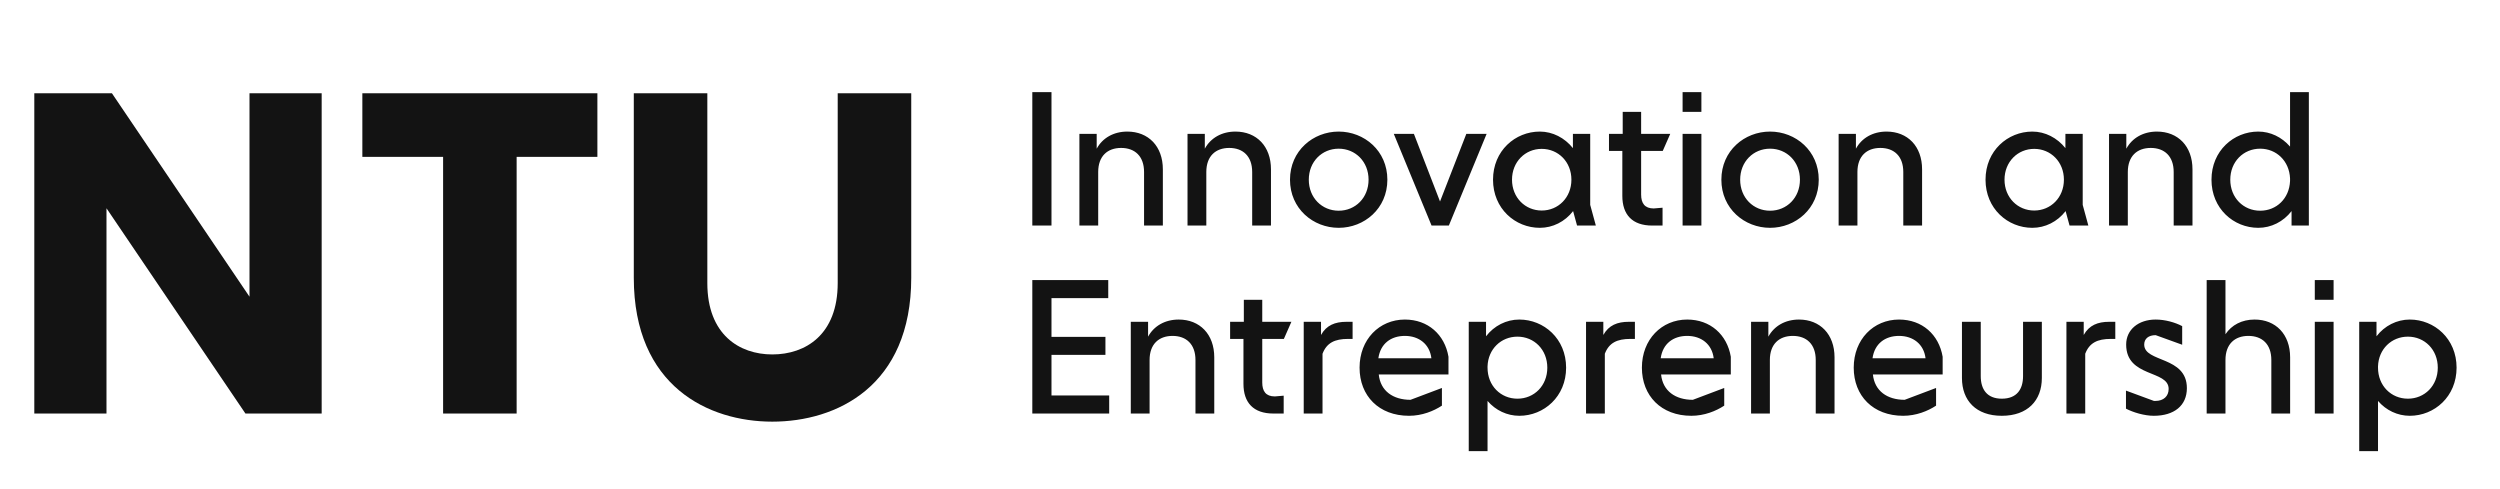 <svg width="133" height="26" viewBox="0 0 133 26" fill="none" xmlns="http://www.w3.org/2000/svg">
  <path d="M5.665 22H1.825V4.96H5.953L13.273 15.784V4.96H17.113V22H13.057L5.665 11.08V22ZM27.485 22H23.573V8.344H19.277V4.96H31.781V8.344H27.485V22ZM41.086 22.432C37.702 22.432 33.718 20.56 33.718 14.776V4.96H37.63V15.064C37.63 17.8 39.334 18.856 41.086 18.856C42.862 18.856 44.566 17.8 44.566 15.064V4.96H48.478V14.776C48.478 20.56 44.494 22.432 41.086 22.432Z" fill="#131313" />
  <path
    d="M55.939 12H54.919V4.9H55.939V12ZM58.424 12H57.424V7.12H58.344V7.91C58.654 7.34 59.244 7 59.974 7C61.094 7 61.864 7.78 61.864 9.01V12H60.864V9.15C60.864 8.31 60.374 7.87 59.644 7.87C58.914 7.87 58.424 8.31 58.424 9.15V12ZM64.176 12H63.176V7.12H64.096V7.91C64.406 7.34 64.996 7 65.726 7C66.846 7 67.616 7.78 67.616 9.01V12H66.616V9.15C66.616 8.31 66.126 7.87 65.396 7.87C64.666 7.87 64.176 8.31 64.176 9.15V12ZM71.218 12.12C69.858 12.12 68.628 11.1 68.628 9.56C68.628 8.02 69.858 7 71.218 7C72.578 7 73.808 8.02 73.808 9.56C73.808 11.1 72.578 12.12 71.218 12.12ZM71.218 11.21C72.108 11.21 72.808 10.52 72.808 9.56C72.808 8.6 72.108 7.91 71.218 7.91C70.328 7.91 69.628 8.6 69.628 9.56C69.628 10.52 70.328 11.21 71.218 11.21ZM77.079 12H76.159L74.149 7.12H75.219L76.609 10.72L78.009 7.12H79.089L77.079 12ZM84.899 12H83.899L83.689 11.23C83.249 11.8 82.599 12.12 81.919 12.12C80.609 12.12 79.429 11.1 79.429 9.56C79.429 8.02 80.609 7 81.919 7C82.599 7 83.239 7.33 83.679 7.88V7.12H84.599V10.9L84.899 12ZM82.019 11.2C82.899 11.2 83.599 10.51 83.599 9.56C83.599 8.61 82.899 7.92 82.019 7.92C81.139 7.92 80.439 8.61 80.439 9.56C80.439 10.51 81.139 11.2 82.019 11.2ZM88.448 12H87.898C86.838 12 86.308 11.42 86.308 10.42V8.03H85.598V7.12H86.328V5.95H87.308V7.12H88.858L88.458 8.03H87.308V10.35C87.308 10.81 87.498 11.09 87.978 11.09L88.448 11.05V12ZM90.514 12H89.514V7.12H90.514V12ZM90.514 5.95H89.514V4.9H90.514V5.95ZM94.167 12.12C92.807 12.12 91.577 11.1 91.577 9.56C91.577 8.02 92.807 7 94.167 7C95.527 7 96.757 8.02 96.757 9.56C96.757 11.1 95.527 12.12 94.167 12.12ZM94.167 11.21C95.057 11.21 95.757 10.52 95.757 9.56C95.757 8.6 95.057 7.91 94.167 7.91C93.277 7.91 92.577 8.6 92.577 9.56C92.577 10.52 93.277 11.21 94.167 11.21ZM98.815 12H97.815V7.12H98.735V7.91C99.045 7.34 99.635 7 100.365 7C101.485 7 102.255 7.78 102.255 9.01V12H101.255V9.15C101.255 8.31 100.765 7.87 100.035 7.87C99.305 7.87 98.815 8.31 98.815 9.15V12ZM111.1 12H110.1L109.89 11.23C109.45 11.8 108.8 12.12 108.12 12.12C106.81 12.12 105.63 11.1 105.63 9.56C105.63 8.02 106.81 7 108.12 7C108.8 7 109.44 7.33 109.88 7.88V7.12H110.8V10.9L111.1 12ZM108.22 11.2C109.1 11.2 109.8 10.51 109.8 9.56C109.8 8.61 109.1 7.92 108.22 7.92C107.34 7.92 106.64 8.61 106.64 9.56C106.64 10.51 107.34 11.2 108.22 11.2ZM113.2 12H112.2V7.12H113.12V7.91C113.43 7.34 114.02 7 114.75 7C115.87 7 116.64 7.78 116.64 9.01V12H115.64V9.15C115.64 8.31 115.15 7.87 114.42 7.87C113.69 7.87 113.2 8.31 113.2 9.15V12ZM122.831 12H121.911V11.23C121.471 11.8 120.821 12.12 120.141 12.12C118.831 12.12 117.651 11.1 117.651 9.56C117.651 8.02 118.831 7 120.141 7C120.781 7 121.391 7.29 121.831 7.8V4.9H122.831V12ZM120.241 11.21C121.111 11.21 121.791 10.56 121.831 9.63V9.49C121.791 8.57 121.111 7.91 120.241 7.91C119.351 7.91 118.651 8.6 118.651 9.56C118.651 10.52 119.351 11.21 120.241 11.21ZM59.009 22H54.919V14.9H58.959V15.86H55.939V17.92H58.809V18.88H55.939V21.04H59.009V22ZM61.158 22H60.158V17.12H61.078V17.91C61.389 17.34 61.978 17 62.709 17C63.828 17 64.599 17.78 64.599 19.01V22H63.599V19.15C63.599 18.31 63.108 17.87 62.379 17.87C61.648 17.87 61.158 18.31 61.158 19.15V22ZM68.292 22H67.742C66.682 22 66.152 21.42 66.152 20.42V18.03H65.442V17.12H66.172V15.95H67.152V17.12H68.702L68.302 18.03H67.152V20.35C67.152 20.81 67.342 21.09 67.822 21.09L68.292 21.05V22ZM70.358 18.82V22H69.358V17.12H70.278V17.82C70.568 17.3 71.028 17.12 71.628 17.12H71.958V18.03H71.718C71.008 18.03 70.578 18.24 70.358 18.82ZM74.96 22.12C73.359 22.12 72.329 21.06 72.329 19.56C72.329 18.06 73.379 17 74.74 17C75.969 17 76.859 17.8 77.059 18.98V19.92H73.35C73.439 20.8 74.109 21.27 75.04 21.27L76.71 20.64V21.58C76.269 21.87 75.65 22.12 74.96 22.12ZM74.74 17.87C73.999 17.87 73.439 18.28 73.329 19.06H76.15C76.059 18.31 75.49 17.87 74.74 17.87ZM79.137 24H78.137V17.12H79.057V17.89C79.487 17.33 80.137 17 80.827 17C82.137 17 83.317 18.02 83.317 19.56C83.317 21.1 82.137 22.12 80.827 22.12C80.177 22.12 79.567 21.83 79.137 21.33V24ZM80.727 21.21C81.617 21.21 82.317 20.52 82.317 19.56C82.317 18.6 81.617 17.91 80.727 17.91C79.857 17.91 79.167 18.57 79.137 19.49V19.56C79.137 20.52 79.837 21.21 80.727 21.21ZM85.377 18.82V22H84.377V17.12H85.297V17.82C85.587 17.3 86.047 17.12 86.647 17.12H86.977V18.03H86.737C86.027 18.03 85.597 18.24 85.377 18.82ZM89.979 22.12C88.379 22.12 87.349 21.06 87.349 19.56C87.349 18.06 88.399 17 89.759 17C90.989 17 91.879 17.8 92.079 18.98V19.92H88.369C88.459 20.8 89.129 21.27 90.059 21.27L91.729 20.64V21.58C91.289 21.87 90.669 22.12 89.979 22.12ZM89.759 17.87C89.019 17.87 88.459 18.28 88.349 19.06H91.169C91.079 18.31 90.509 17.87 89.759 17.87ZM94.157 22H93.157V17.12H94.077V17.91C94.387 17.34 94.977 17 95.707 17C96.827 17 97.597 17.78 97.597 19.01V22H96.597V19.15C96.597 18.31 96.107 17.87 95.377 17.87C94.647 17.87 94.157 18.31 94.157 19.15V22ZM101.249 22.12C99.648 22.12 98.618 21.06 98.618 19.56C98.618 18.06 99.668 17 101.029 17C102.259 17 103.149 17.8 103.349 18.98V19.92H99.638C99.728 20.8 100.399 21.27 101.329 21.27L102.999 20.64V21.58C102.559 21.87 101.939 22.12 101.249 22.12ZM101.029 17.87C100.289 17.87 99.728 18.28 99.618 19.06H102.439C102.349 18.31 101.779 17.87 101.029 17.87ZM106.496 22.12C105.126 22.12 104.376 21.31 104.376 20.11V17.12H105.376V20.01C105.376 20.71 105.706 21.21 106.496 21.21C107.296 21.21 107.626 20.71 107.626 20.01V17.12H108.626V20.11C108.626 21.31 107.866 22.12 106.496 22.12ZM110.934 18.82V22H109.934V17.12H110.854V17.82C111.144 17.3 111.604 17.12 112.204 17.12H112.534V18.03H112.294C111.584 18.03 111.154 18.24 110.934 18.82ZM114.582 22.12C114.082 22.12 113.482 21.94 113.102 21.74V20.78L114.592 21.33H114.662C115.102 21.33 115.372 21.08 115.372 20.69C115.372 19.67 113.112 20.1 113.112 18.33C113.112 17.53 113.772 17 114.682 17C115.182 17 115.712 17.15 116.092 17.35V18.34L114.682 17.83C114.302 17.83 114.072 18.02 114.072 18.33C114.072 19.3 116.342 18.93 116.342 20.65C116.342 21.58 115.662 22.12 114.582 22.12ZM118.395 22H117.395V14.9H118.395V17.78C118.725 17.29 119.265 17 119.945 17C121.065 17 121.835 17.78 121.835 19.01V22H120.835V19.15C120.835 18.31 120.345 17.87 119.615 17.87C118.885 17.87 118.395 18.31 118.395 19.15V22ZM124.147 22H123.147V17.12H124.147V22ZM124.147 15.95H123.147V14.9H124.147V15.95ZM126.51 24H125.51V17.12H126.43V17.89C126.86 17.33 127.51 17 128.2 17C129.51 17 130.69 18.02 130.69 19.56C130.69 21.1 129.51 22.12 128.2 22.12C127.55 22.12 126.94 21.83 126.51 21.33V24ZM128.1 21.21C128.99 21.21 129.69 20.52 129.69 19.56C129.69 18.6 128.99 17.91 128.1 17.91C127.23 17.91 126.54 18.57 126.51 19.49V19.56C126.51 20.52 127.21 21.21 128.1 21.21Z"
    fill="#131313" />
</svg>